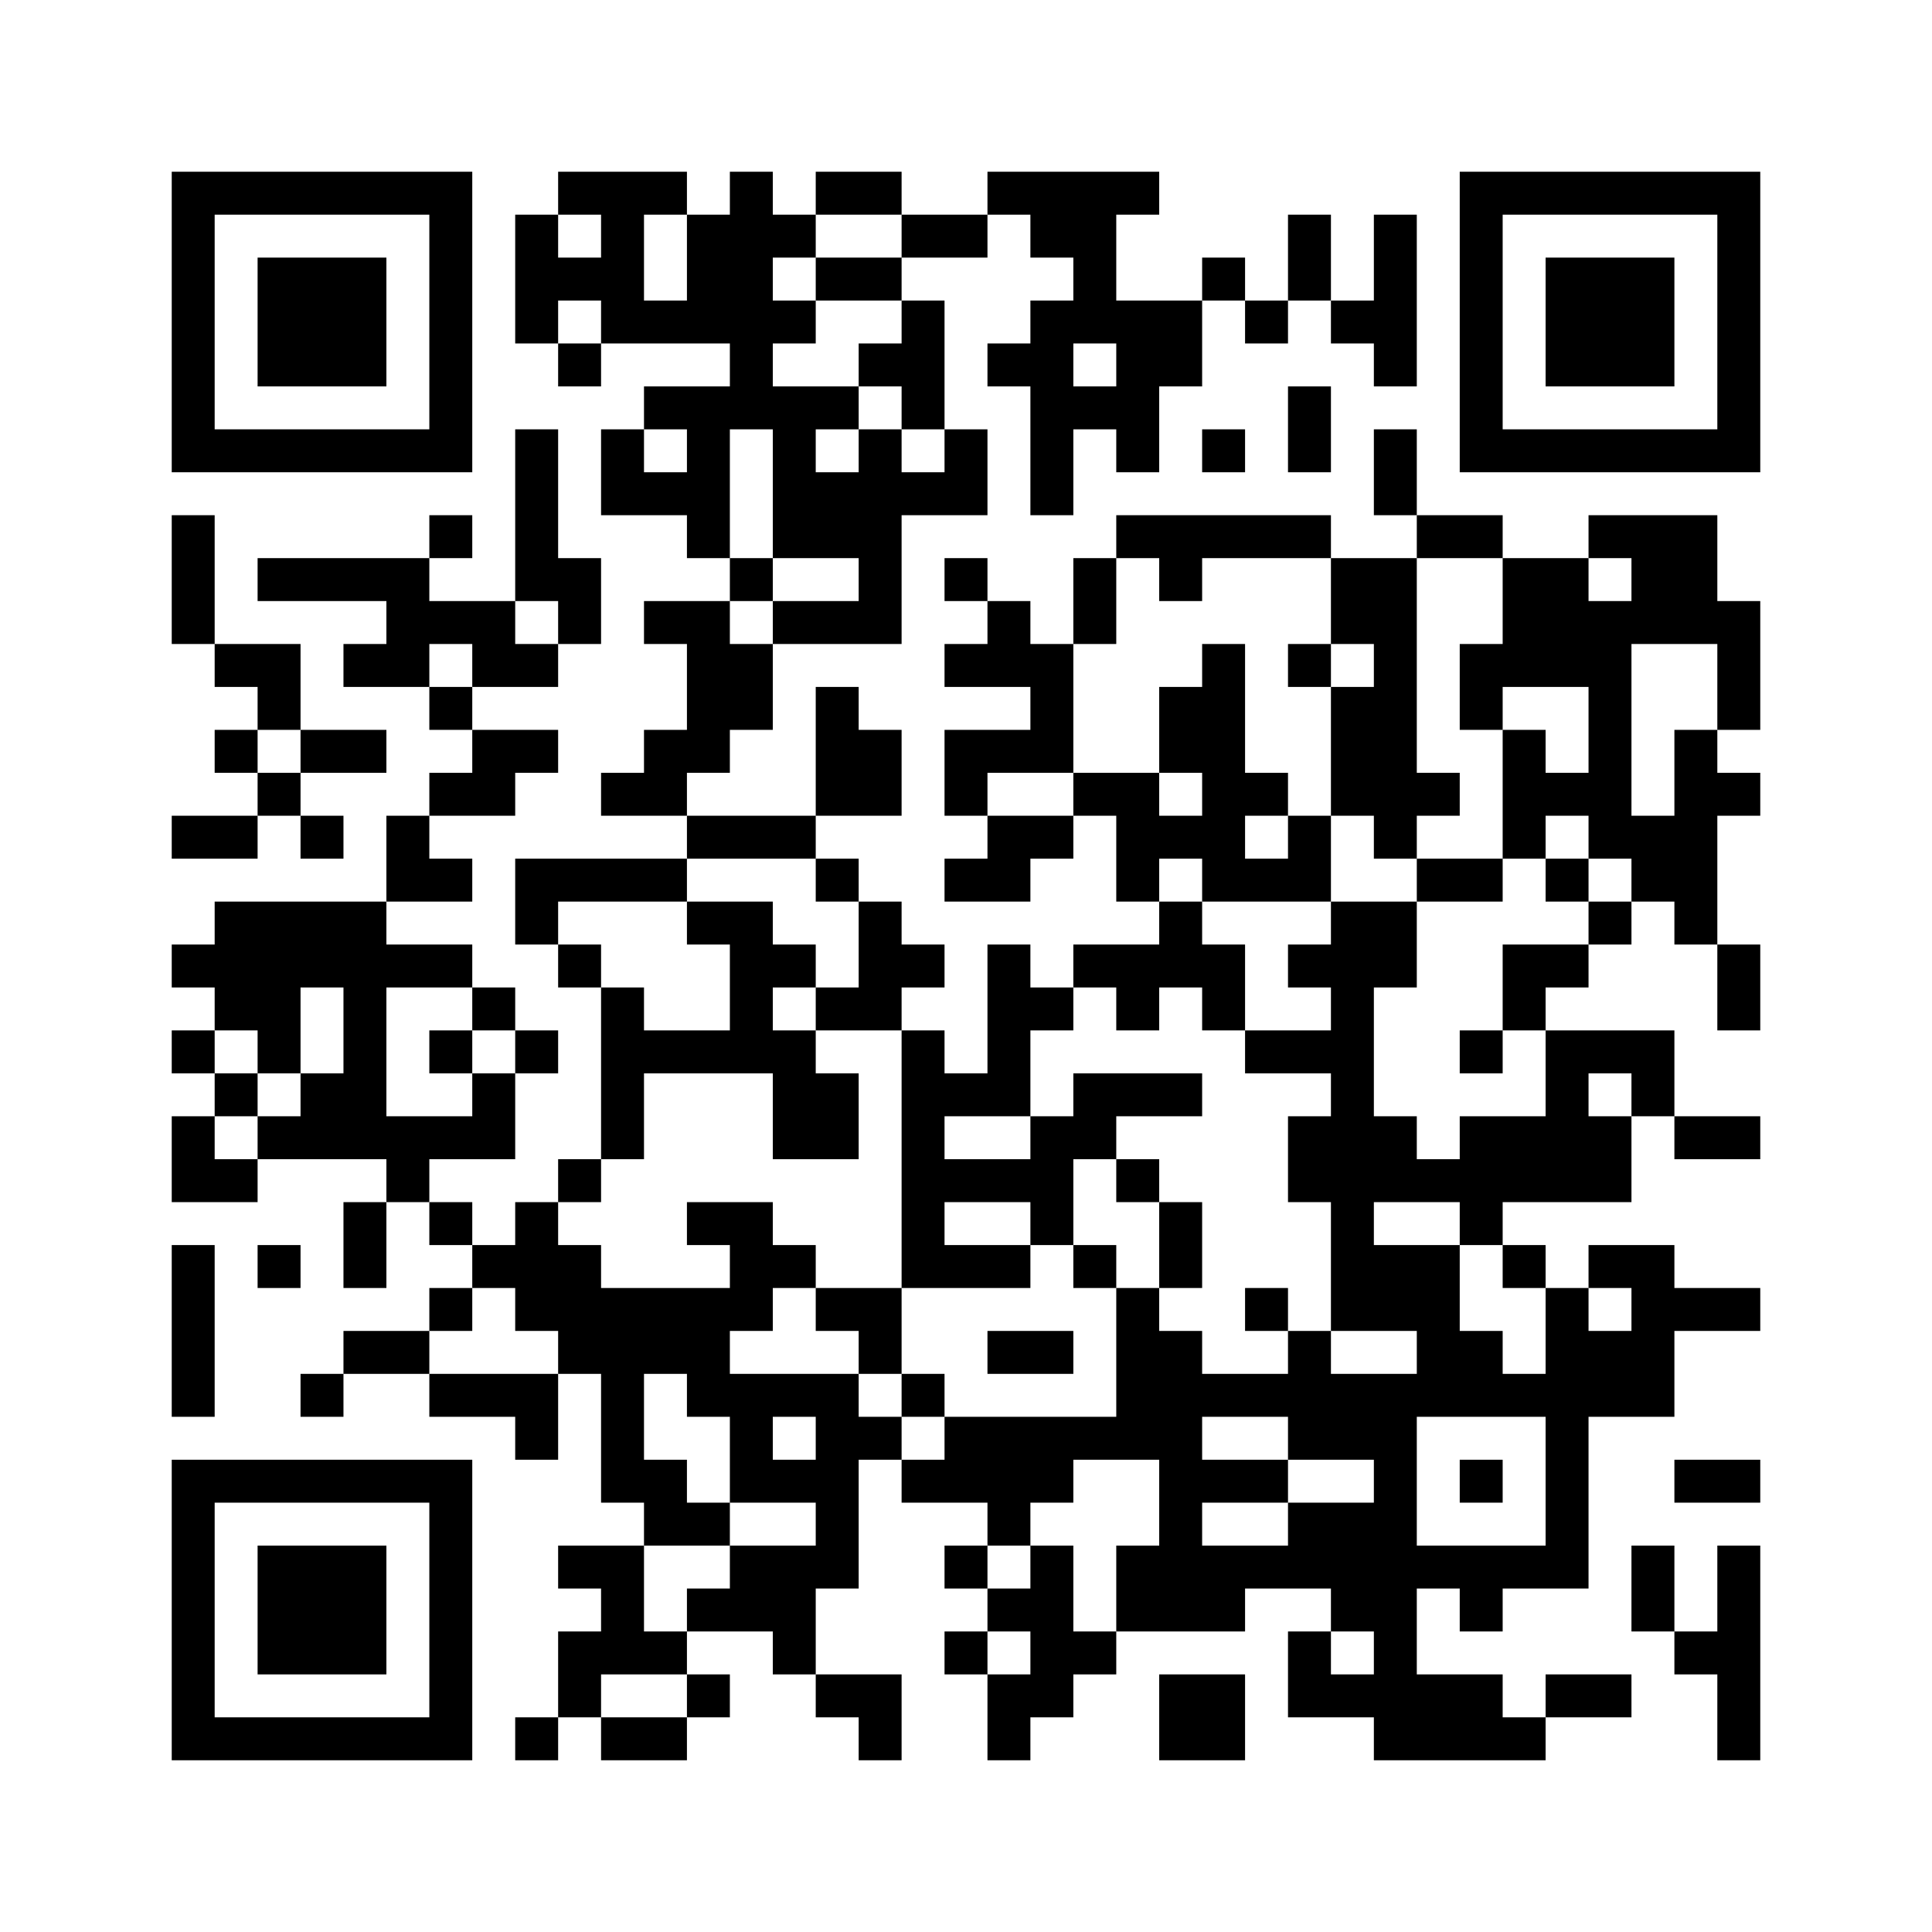 <svg width="45mm" height="45mm" version="1.1" viewBox="0 0 45 45" back_color="white" xmlns="http://www.w3.org/2000/svg" style="background-color: white;"><path d="M4,4H5V5H4zM5,4H6V5H5zM6,4H7V5H6zM7,4H8V5H7zM8,4H9V5H8zM9,4H10V5H9zM10,4H11V5H10zM13,4H14V5H13zM14,4H15V5H14zM15,4H16V5H15zM17,4H18V5H17zM19,4H20V5H19zM20,4H21V5H20zM23,4H24V5H23zM24,4H25V5H24zM25,4H26V5H25zM26,4H27V5H26zM34,4H35V5H34zM35,4H36V5H35zM36,4H37V5H36zM37,4H38V5H37zM38,4H39V5H38zM39,4H40V5H39zM40,4H41V5H40zM4,5H5V6H4zM10,5H11V6H10zM12,5H13V6H12zM14,5H15V6H14zM16,5H17V6H16zM17,5H18V6H17zM18,5H19V6H18zM21,5H22V6H21zM22,5H23V6H22zM24,5H25V6H24zM25,5H26V6H25zM30,5H31V6H30zM32,5H33V6H32zM34,5H35V6H34zM40,5H41V6H40zM4,6H5V7H4zM6,6H7V7H6zM7,6H8V7H7zM8,6H9V7H8zM10,6H11V7H10zM12,6H13V7H12zM13,6H14V7H13zM14,6H15V7H14zM16,6H17V7H16zM17,6H18V7H17zM19,6H20V7H19zM20,6H21V7H20zM25,6H26V7H25zM28,6H29V7H28zM30,6H31V7H30zM32,6H33V7H32zM34,6H35V7H34zM36,6H37V7H36zM37,6H38V7H37zM38,6H39V7H38zM40,6H41V7H40zM4,7H5V8H4zM6,7H7V8H6zM7,7H8V8H7zM8,7H9V8H8zM10,7H11V8H10zM12,7H13V8H12zM14,7H15V8H14zM15,7H16V8H15zM16,7H17V8H16zM17,7H18V8H17zM18,7H19V8H18zM21,7H22V8H21zM24,7H25V8H24zM25,7H26V8H25zM26,7H27V8H26zM27,7H28V8H27zM29,7H30V8H29zM31,7H32V8H31zM32,7H33V8H32zM34,7H35V8H34zM36,7H37V8H36zM37,7H38V8H37zM38,7H39V8H38zM40,7H41V8H40zM4,8H5V9H4zM6,8H7V9H6zM7,8H8V9H7zM8,8H9V9H8zM10,8H11V9H10zM13,8H14V9H13zM17,8H18V9H17zM20,8H21V9H20zM21,8H22V9H21zM23,8H24V9H23zM24,8H25V9H24zM26,8H27V9H26zM27,8H28V9H27zM32,8H33V9H32zM34,8H35V9H34zM36,8H37V9H36zM37,8H38V9H37zM38,8H39V9H38zM40,8H41V9H40zM4,9H5V10H4zM10,9H11V10H10zM15,9H16V10H15zM16,9H17V10H16zM17,9H18V10H17zM18,9H19V10H18zM19,9H20V10H19zM21,9H22V10H21zM24,9H25V10H24zM25,9H26V10H25zM26,9H27V10H26zM30,9H31V10H30zM34,9H35V10H34zM40,9H41V10H40zM4,10H5V11H4zM5,10H6V11H5zM6,10H7V11H6zM7,10H8V11H7zM8,10H9V11H8zM9,10H10V11H9zM10,10H11V11H10zM12,10H13V11H12zM14,10H15V11H14zM16,10H17V11H16zM18,10H19V11H18zM20,10H21V11H20zM22,10H23V11H22zM24,10H25V11H24zM26,10H27V11H26zM28,10H29V11H28zM30,10H31V11H30zM32,10H33V11H32zM34,10H35V11H34zM35,10H36V11H35zM36,10H37V11H36zM37,10H38V11H37zM38,10H39V11H38zM39,10H40V11H39zM40,10H41V11H40zM12,11H13V12H12zM14,11H15V12H14zM15,11H16V12H15zM16,11H17V12H16zM18,11H19V12H18zM19,11H20V12H19zM20,11H21V12H20zM21,11H22V12H21zM22,11H23V12H22zM24,11H25V12H24zM32,11H33V12H32zM4,12H5V13H4zM10,12H11V13H10zM12,12H13V13H12zM16,12H17V13H16zM18,12H19V13H18zM19,12H20V13H19zM20,12H21V13H20zM26,12H27V13H26zM27,12H28V13H27zM28,12H29V13H28zM29,12H30V13H29zM30,12H31V13H30zM33,12H34V13H33zM34,12H35V13H34zM37,12H38V13H37zM38,12H39V13H38zM39,12H40V13H39zM4,13H5V14H4zM6,13H7V14H6zM7,13H8V14H7zM8,13H9V14H8zM9,13H10V14H9zM12,13H13V14H12zM13,13H14V14H13zM17,13H18V14H17zM20,13H21V14H20zM22,13H23V14H22zM25,13H26V14H25zM27,13H28V14H27zM31,13H32V14H31zM32,13H33V14H32zM35,13H36V14H35zM36,13H37V14H36zM38,13H39V14H38zM39,13H40V14H39zM4,14H5V15H4zM9,14H10V15H9zM10,14H11V15H10zM11,14H12V15H11zM13,14H14V15H13zM15,14H16V15H15zM16,14H17V15H16zM18,14H19V15H18zM19,14H20V15H19zM20,14H21V15H20zM23,14H24V15H23zM25,14H26V15H25zM31,14H32V15H31zM32,14H33V15H32zM35,14H36V15H35zM36,14H37V15H36zM37,14H38V15H37zM38,14H39V15H38zM39,14H40V15H39zM40,14H41V15H40zM5,15H6V16H5zM6,15H7V16H6zM8,15H9V16H8zM9,15H10V16H9zM11,15H12V16H11zM12,15H13V16H12zM16,15H17V16H16zM17,15H18V16H17zM22,15H23V16H22zM23,15H24V16H23zM24,15H25V16H24zM28,15H29V16H28zM30,15H31V16H30zM32,15H33V16H32zM34,15H35V16H34zM35,15H36V16H35zM36,15H37V16H36zM37,15H38V16H37zM40,15H41V16H40zM6,16H7V17H6zM10,16H11V17H10zM16,16H17V17H16zM17,16H18V17H17zM19,16H20V17H19zM24,16H25V17H24zM27,16H28V17H27zM28,16H29V17H28zM31,16H32V17H31zM32,16H33V17H32zM34,16H35V17H34zM37,16H38V17H37zM40,16H41V17H40zM5,17H6V18H5zM7,17H8V18H7zM8,17H9V18H8zM11,17H12V18H11zM12,17H13V18H12zM15,17H16V18H15zM16,17H17V18H16zM19,17H20V18H19zM20,17H21V18H20zM22,17H23V18H22zM23,17H24V18H23zM24,17H25V18H24zM27,17H28V18H27zM28,17H29V18H28zM31,17H32V18H31zM32,17H33V18H32zM35,17H36V18H35zM37,17H38V18H37zM39,17H40V18H39zM6,18H7V19H6zM10,18H11V19H10zM11,18H12V19H11zM14,18H15V19H14zM15,18H16V19H15zM19,18H20V19H19zM20,18H21V19H20zM22,18H23V19H22zM25,18H26V19H25zM26,18H27V19H26zM28,18H29V19H28zM29,18H30V19H29zM31,18H32V19H31zM32,18H33V19H32zM33,18H34V19H33zM35,18H36V19H35zM36,18H37V19H36zM37,18H38V19H37zM39,18H40V19H39zM40,18H41V19H40zM4,19H5V20H4zM5,19H6V20H5zM7,19H8V20H7zM9,19H10V20H9zM16,19H17V20H16zM17,19H18V20H17zM18,19H19V20H18zM23,19H24V20H23zM24,19H25V20H24zM26,19H27V20H26zM27,19H28V20H27zM28,19H29V20H28zM30,19H31V20H30zM32,19H33V20H32zM35,19H36V20H35zM37,19H38V20H37zM38,19H39V20H38zM39,19H40V20H39zM9,20H10V21H9zM10,20H11V21H10zM12,20H13V21H12zM13,20H14V21H13zM14,20H15V21H14zM15,20H16V21H15zM19,20H20V21H19zM22,20H23V21H22zM23,20H24V21H23zM26,20H27V21H26zM28,20H29V21H28zM29,20H30V21H29zM30,20H31V21H30zM33,20H34V21H33zM34,20H35V21H34zM36,20H37V21H36zM38,20H39V21H38zM39,20H40V21H39zM5,21H6V22H5zM6,21H7V22H6zM7,21H8V22H7zM8,21H9V22H8zM12,21H13V22H12zM16,21H17V22H16zM17,21H18V22H17zM20,21H21V22H20zM27,21H28V22H27zM31,21H32V22H31zM32,21H33V22H32zM37,21H38V22H37zM39,21H40V22H39zM4,22H5V23H4zM5,22H6V23H5zM6,22H7V23H6zM7,22H8V23H7zM8,22H9V23H8zM9,22H10V23H9zM10,22H11V23H10zM13,22H14V23H13zM17,22H18V23H17zM18,22H19V23H18zM20,22H21V23H20zM21,22H22V23H21zM23,22H24V23H23zM25,22H26V23H25zM26,22H27V23H26zM27,22H28V23H27zM28,22H29V23H28zM30,22H31V23H30zM31,22H32V23H31zM32,22H33V23H32zM35,22H36V23H35zM36,22H37V23H36zM40,22H41V23H40zM5,23H6V24H5zM6,23H7V24H6zM8,23H9V24H8zM11,23H12V24H11zM14,23H15V24H14zM17,23H18V24H17zM19,23H20V24H19zM20,23H21V24H20zM23,23H24V24H23zM24,23H25V24H24zM26,23H27V24H26zM28,23H29V24H28zM31,23H32V24H31zM35,23H36V24H35zM40,23H41V24H40zM4,24H5V25H4zM6,24H7V25H6zM8,24H9V25H8zM10,24H11V25H10zM12,24H13V25H12zM14,24H15V25H14zM15,24H16V25H15zM16,24H17V25H16zM17,24H18V25H17zM18,24H19V25H18zM21,24H22V25H21zM23,24H24V25H23zM29,24H30V25H29zM30,24H31V25H30zM31,24H32V25H31zM34,24H35V25H34zM36,24H37V25H36zM37,24H38V25H37zM38,24H39V25H38zM5,25H6V26H5zM7,25H8V26H7zM8,25H9V26H8zM11,25H12V26H11zM14,25H15V26H14zM18,25H19V26H18zM19,25H20V26H19zM21,25H22V26H21zM22,25H23V26H22zM23,25H24V26H23zM25,25H26V26H25zM26,25H27V26H26zM27,25H28V26H27zM31,25H32V26H31zM36,25H37V26H36zM38,25H39V26H38zM4,26H5V27H4zM6,26H7V27H6zM7,26H8V27H7zM8,26H9V27H8zM9,26H10V27H9zM10,26H11V27H10zM11,26H12V27H11zM14,26H15V27H14zM18,26H19V27H18zM19,26H20V27H19zM21,26H22V27H21zM24,26H25V27H24zM25,26H26V27H25zM30,26H31V27H30zM31,26H32V27H31zM32,26H33V27H32zM34,26H35V27H34zM35,26H36V27H35zM36,26H37V27H36zM37,26H38V27H37zM39,26H40V27H39zM40,26H41V27H40zM4,27H5V28H4zM5,27H6V28H5zM9,27H10V28H9zM13,27H14V28H13zM21,27H22V28H21zM22,27H23V28H22zM23,27H24V28H23zM24,27H25V28H24zM26,27H27V28H26zM30,27H31V28H30zM31,27H32V28H31zM32,27H33V28H32zM33,27H34V28H33zM34,27H35V28H34zM35,27H36V28H35zM36,27H37V28H36zM37,27H38V28H37zM8,28H9V29H8zM10,28H11V29H10zM12,28H13V29H12zM16,28H17V29H16zM17,28H18V29H17zM21,28H22V29H21zM24,28H25V29H24zM27,28H28V29H27zM31,28H32V29H31zM34,28H35V29H34zM4,29H5V30H4zM6,29H7V30H6zM8,29H9V30H8zM11,29H12V30H11zM12,29H13V30H12zM13,29H14V30H13zM17,29H18V30H17zM18,29H19V30H18zM21,29H22V30H21zM22,29H23V30H22zM23,29H24V30H23zM25,29H26V30H25zM27,29H28V30H27zM31,29H32V30H31zM32,29H33V30H32zM33,29H34V30H33zM35,29H36V30H35zM37,29H38V30H37zM38,29H39V30H38zM4,30H5V31H4zM10,30H11V31H10zM12,30H13V31H12zM13,30H14V31H13zM14,30H15V31H14zM15,30H16V31H15zM16,30H17V31H16zM17,30H18V31H17zM19,30H20V31H19zM20,30H21V31H20zM26,30H27V31H26zM29,30H30V31H29zM31,30H32V31H31zM32,30H33V31H32zM33,30H34V31H33zM36,30H37V31H36zM38,30H39V31H38zM39,30H40V31H39zM40,30H41V31H40zM4,31H5V32H4zM8,31H9V32H8zM9,31H10V32H9zM13,31H14V32H13zM14,31H15V32H14zM15,31H16V32H15zM16,31H17V32H16zM20,31H21V32H20zM23,31H24V32H23zM24,31H25V32H24zM26,31H27V32H26zM27,31H28V32H27zM30,31H31V32H30zM33,31H34V32H33zM34,31H35V32H34zM36,31H37V32H36zM37,31H38V32H37zM38,31H39V32H38zM4,32H5V33H4zM7,32H8V33H7zM10,32H11V33H10zM11,32H12V33H11zM12,32H13V33H12zM14,32H15V33H14zM16,32H17V33H16zM17,32H18V33H17zM18,32H19V33H18zM19,32H20V33H19zM21,32H22V33H21zM26,32H27V33H26zM27,32H28V33H27zM28,32H29V33H28zM29,32H30V33H29zM30,32H31V33H30zM31,32H32V33H31zM32,32H33V33H32zM33,32H34V33H33zM34,32H35V33H34zM35,32H36V33H35zM36,32H37V33H36zM37,32H38V33H37zM38,32H39V33H38zM12,33H13V34H12zM14,33H15V34H14zM17,33H18V34H17zM19,33H20V34H19zM20,33H21V34H20zM22,33H23V34H22zM23,33H24V34H23zM24,33H25V34H24zM25,33H26V34H25zM26,33H27V34H26zM27,33H28V34H27zM30,33H31V34H30zM31,33H32V34H31zM32,33H33V34H32zM36,33H37V34H36zM4,34H5V35H4zM5,34H6V35H5zM6,34H7V35H6zM7,34H8V35H7zM8,34H9V35H8zM9,34H10V35H9zM10,34H11V35H10zM14,34H15V35H14zM15,34H16V35H15zM17,34H18V35H17zM18,34H19V35H18zM19,34H20V35H19zM21,34H22V35H21zM22,34H23V35H22zM23,34H24V35H23zM24,34H25V35H24zM27,34H28V35H27zM28,34H29V35H28zM29,34H30V35H29zM32,34H33V35H32zM34,34H35V35H34zM36,34H37V35H36zM39,34H40V35H39zM40,34H41V35H40zM4,35H5V36H4zM10,35H11V36H10zM15,35H16V36H15zM16,35H17V36H16zM19,35H20V36H19zM23,35H24V36H23zM27,35H28V36H27zM30,35H31V36H30zM31,35H32V36H31zM32,35H33V36H32zM36,35H37V36H36zM4,36H5V37H4zM6,36H7V37H6zM7,36H8V37H7zM8,36H9V37H8zM10,36H11V37H10zM13,36H14V37H13zM14,36H15V37H14zM17,36H18V37H17zM18,36H19V37H18zM19,36H20V37H19zM22,36H23V37H22zM24,36H25V37H24zM26,36H27V37H26zM27,36H28V37H27zM28,36H29V37H28zM29,36H30V37H29zM30,36H31V37H30zM31,36H32V37H31zM32,36H33V37H32zM33,36H34V37H33zM34,36H35V37H34zM35,36H36V37H35zM36,36H37V37H36zM38,36H39V37H38zM40,36H41V37H40zM4,37H5V38H4zM6,37H7V38H6zM7,37H8V38H7zM8,37H9V38H8zM10,37H11V38H10zM14,37H15V38H14zM16,37H17V38H16zM17,37H18V38H17zM18,37H19V38H18zM23,37H24V38H23zM24,37H25V38H24zM26,37H27V38H26zM27,37H28V38H27zM28,37H29V38H28zM31,37H32V38H31zM32,37H33V38H32zM34,37H35V38H34zM38,37H39V38H38zM40,37H41V38H40zM4,38H5V39H4zM6,38H7V39H6zM7,38H8V39H7zM8,38H9V39H8zM10,38H11V39H10zM13,38H14V39H13zM14,38H15V39H14zM15,38H16V39H15zM18,38H19V39H18zM22,38H23V39H22zM24,38H25V39H24zM25,38H26V39H25zM30,38H31V39H30zM32,38H33V39H32zM39,38H40V39H39zM40,38H41V39H40zM4,39H5V40H4zM10,39H11V40H10zM13,39H14V40H13zM16,39H17V40H16zM19,39H20V40H19zM20,39H21V40H20zM23,39H24V40H23zM24,39H25V40H24zM27,39H28V40H27zM28,39H29V40H28zM30,39H31V40H30zM31,39H32V40H31zM32,39H33V40H32zM33,39H34V40H33zM34,39H35V40H34zM36,39H37V40H36zM37,39H38V40H37zM40,39H41V40H40zM4,40H5V41H4zM5,40H6V41H5zM6,40H7V41H6zM7,40H8V41H7zM8,40H9V41H8zM9,40H10V41H9zM10,40H11V41H10zM12,40H13V41H12zM14,40H15V41H14zM15,40H16V41H15zM20,40H21V41H20zM23,40H24V41H23zM27,40H28V41H27zM28,40H29V41H28zM32,40H33V41H32zM33,40H34V41H33zM34,40H35V41H34zM35,40H36V41H35zM40,40H41V41H40z" id="qr-path" fill="#000000" fill-opacity="1" fill-rule="nonzero" stroke="none"/></svg>